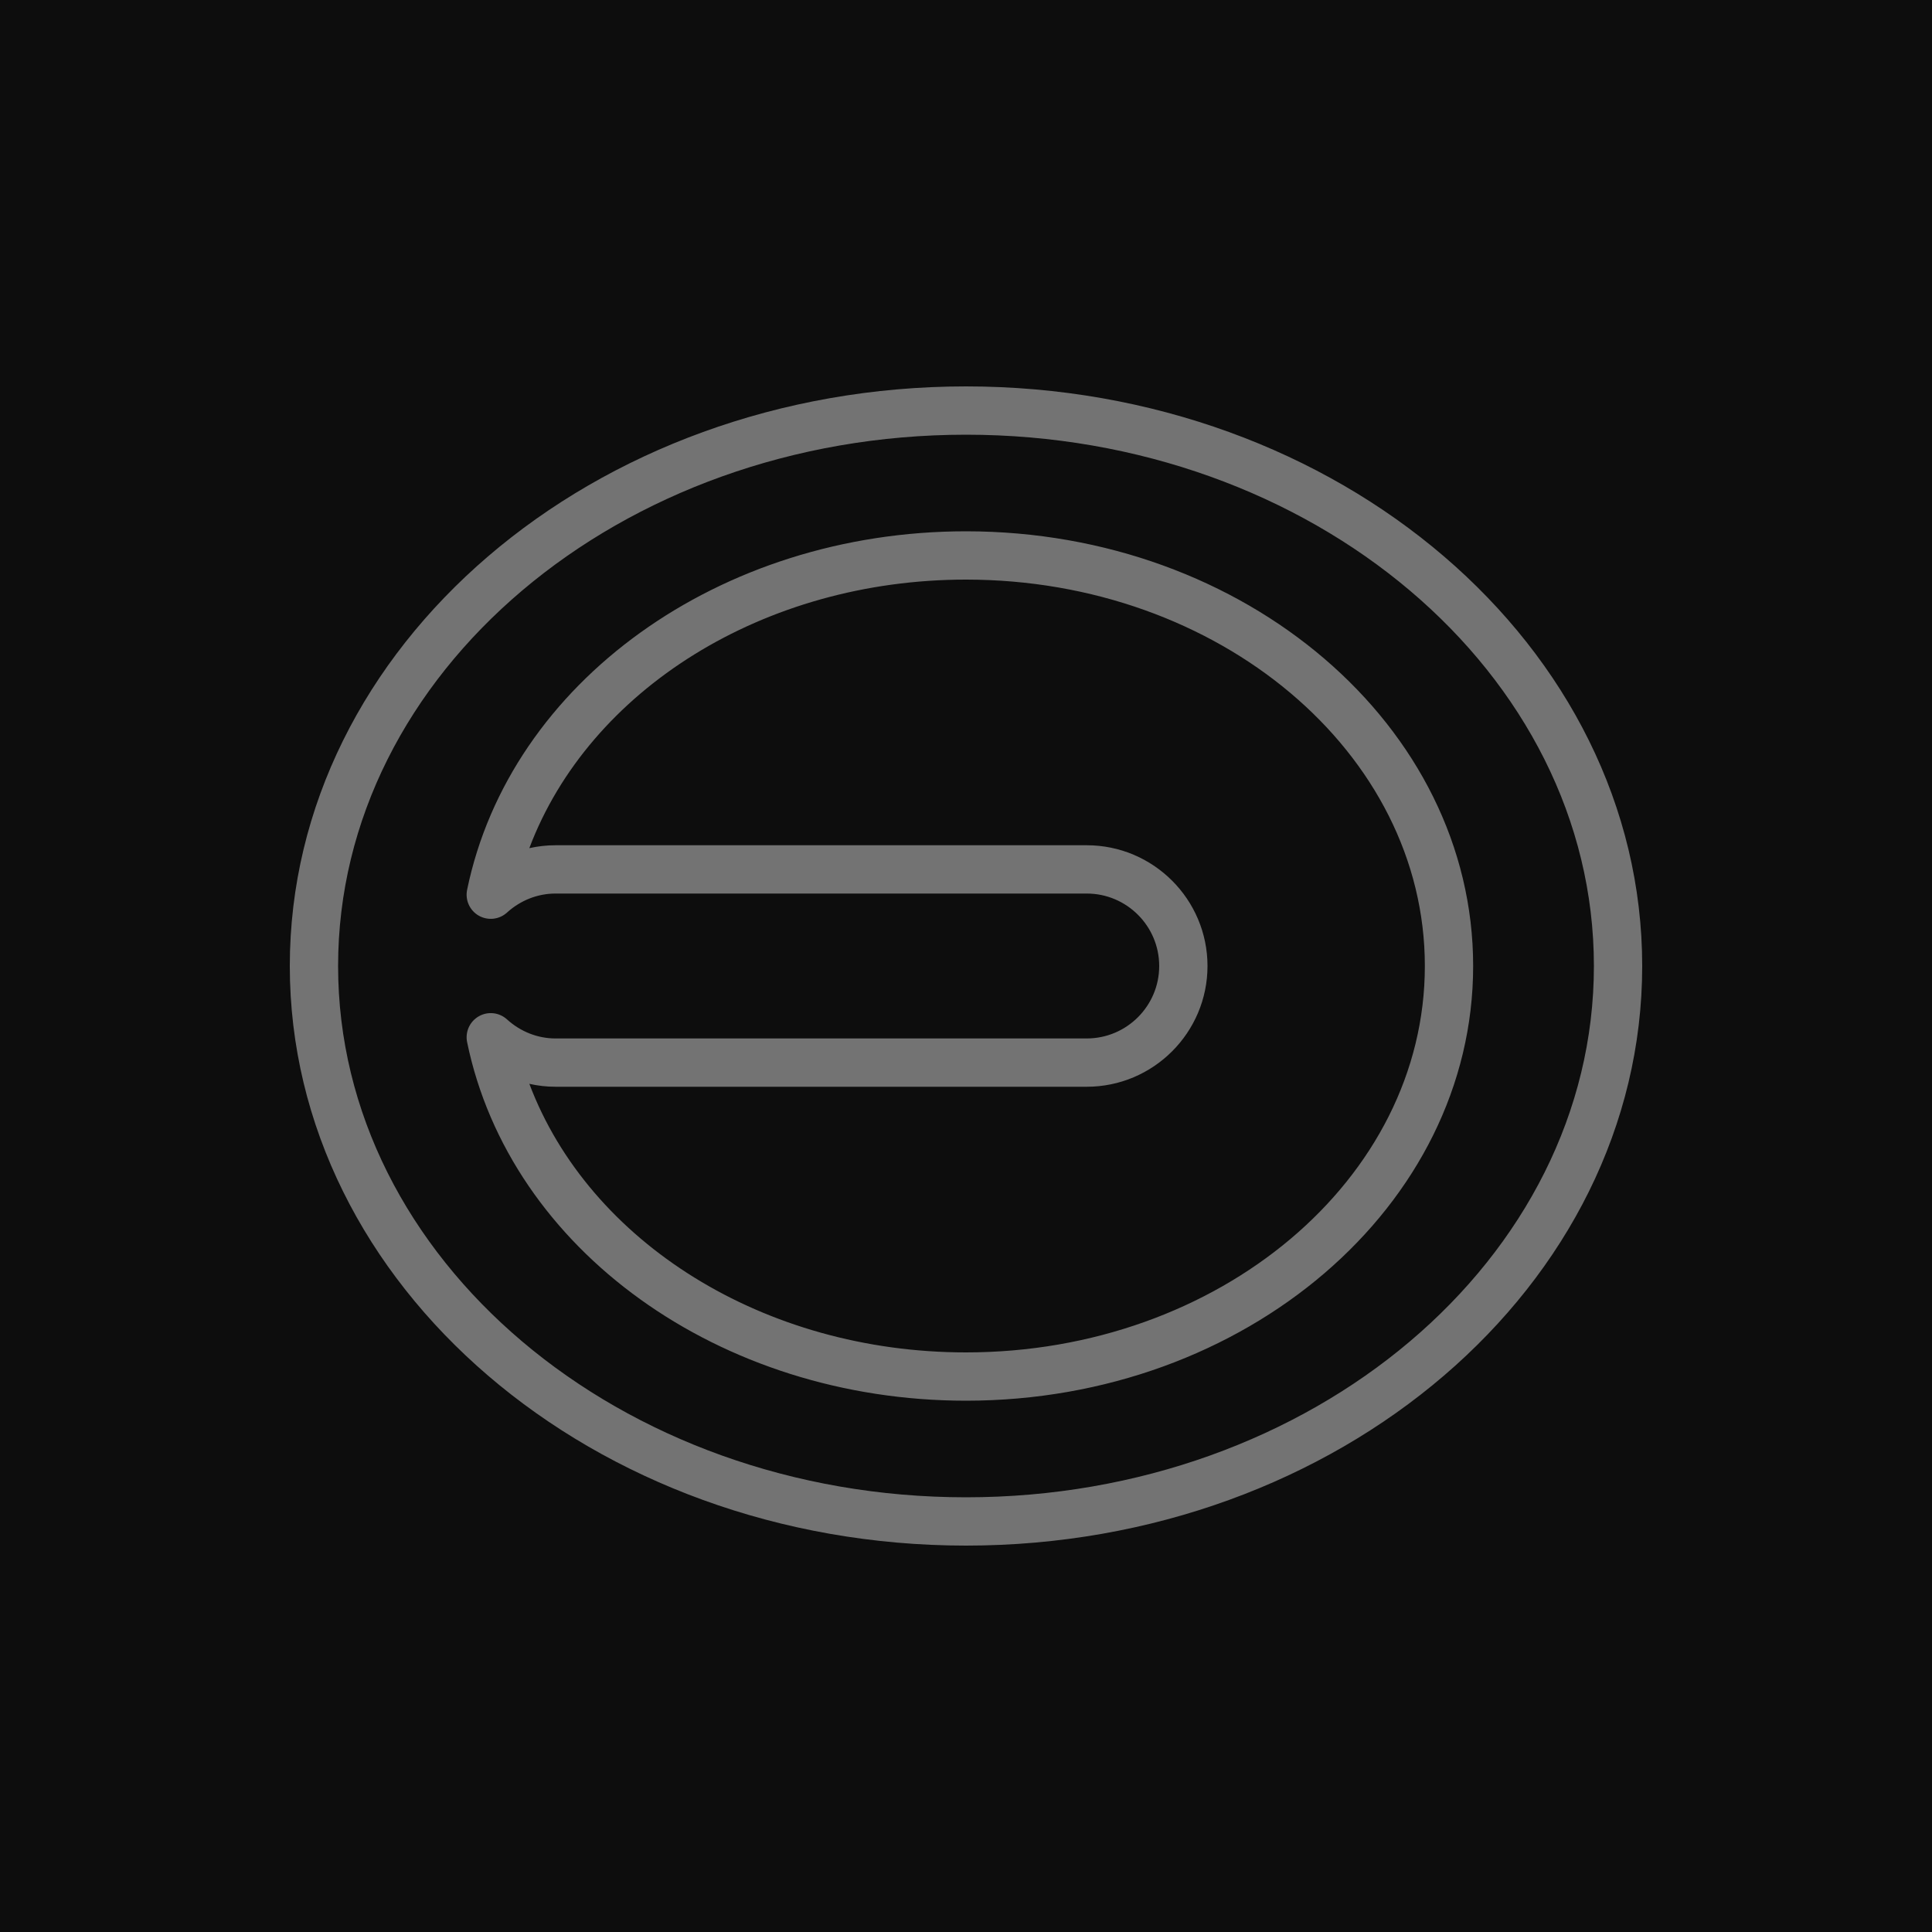 <?xml version="1.0" encoding="UTF-8"?>
<svg width="80px" height="80px" viewBox="0 0 80 80" version="1.1" xmlns="http://www.w3.org/2000/svg" xmlns:xlink="http://www.w3.org/1999/xlink">
    <title>Icon-Architecture/64/Arch_NICE-EnginFrame_64</title>
    <g id="Icon-Architecture/64/Arch_NICE-EnginFrame_64" stroke="none" stroke-width="1" fill="none" fill-rule="evenodd">
        <g id="Icon-Architecture-BG/64/Compute" fill="rgb(13,13,13)">
            <rect id="Rectangle" x="0" y="0" width="80" height="80"></rect>
        </g>
        <g id="Icon-Service/64/NICE-EnginFrame_64" transform="translate(12, 16)" fill="rgb(115,115,115)">
            <path d="M9.919,28.879 C12.393,35.436 19.629,40 28,40 C38.477,40 47,32.822 47,24 C47,15.177 38.477,8 28,8 C19.628,8 12.393,12.563 9.918,19.12 C10.272,19.041 10.634,19 11,19 L33,19 C35.757,19 38,21.243 38,24 C38,26.756 35.757,29 33,29 L11,29 C10.634,29 10.272,28.959 9.919,28.879 M28,42 C17.805,42 9.117,35.756 7.342,27.153 C7.255,26.729 7.45,26.297 7.826,26.083 C8.201,25.867 8.673,25.92 8.994,26.211 C9.554,26.72 10.266,27 11,27 L33,27 C34.654,27 36,25.654 36,24 C36,22.345 34.654,21 33,21 L11,21 C10.266,21 9.554,21.279 8.993,21.788 C8.673,22.079 8.202,22.13 7.825,21.916 C7.449,21.701 7.255,21.269 7.342,20.845 C9.117,12.243 17.805,6 28,6 C39.579,6 49,14.074 49,24 C49,33.925 39.579,42 28,42 M28,2 C13.663,2 2,11.869 2,24 C2,36.13 13.663,46 28,46 C42.337,46 54,36.13 54,24 C54,11.869 42.337,2 28,2 M28,48 C12.561,48 0,37.233 0,24 C0,10.766 12.561,0 28,0 C43.44,0 56,10.766 56,24 C56,37.233 43.44,48 28,48" id="Fill-8"></path>
        </g>
    </g>
</svg>
